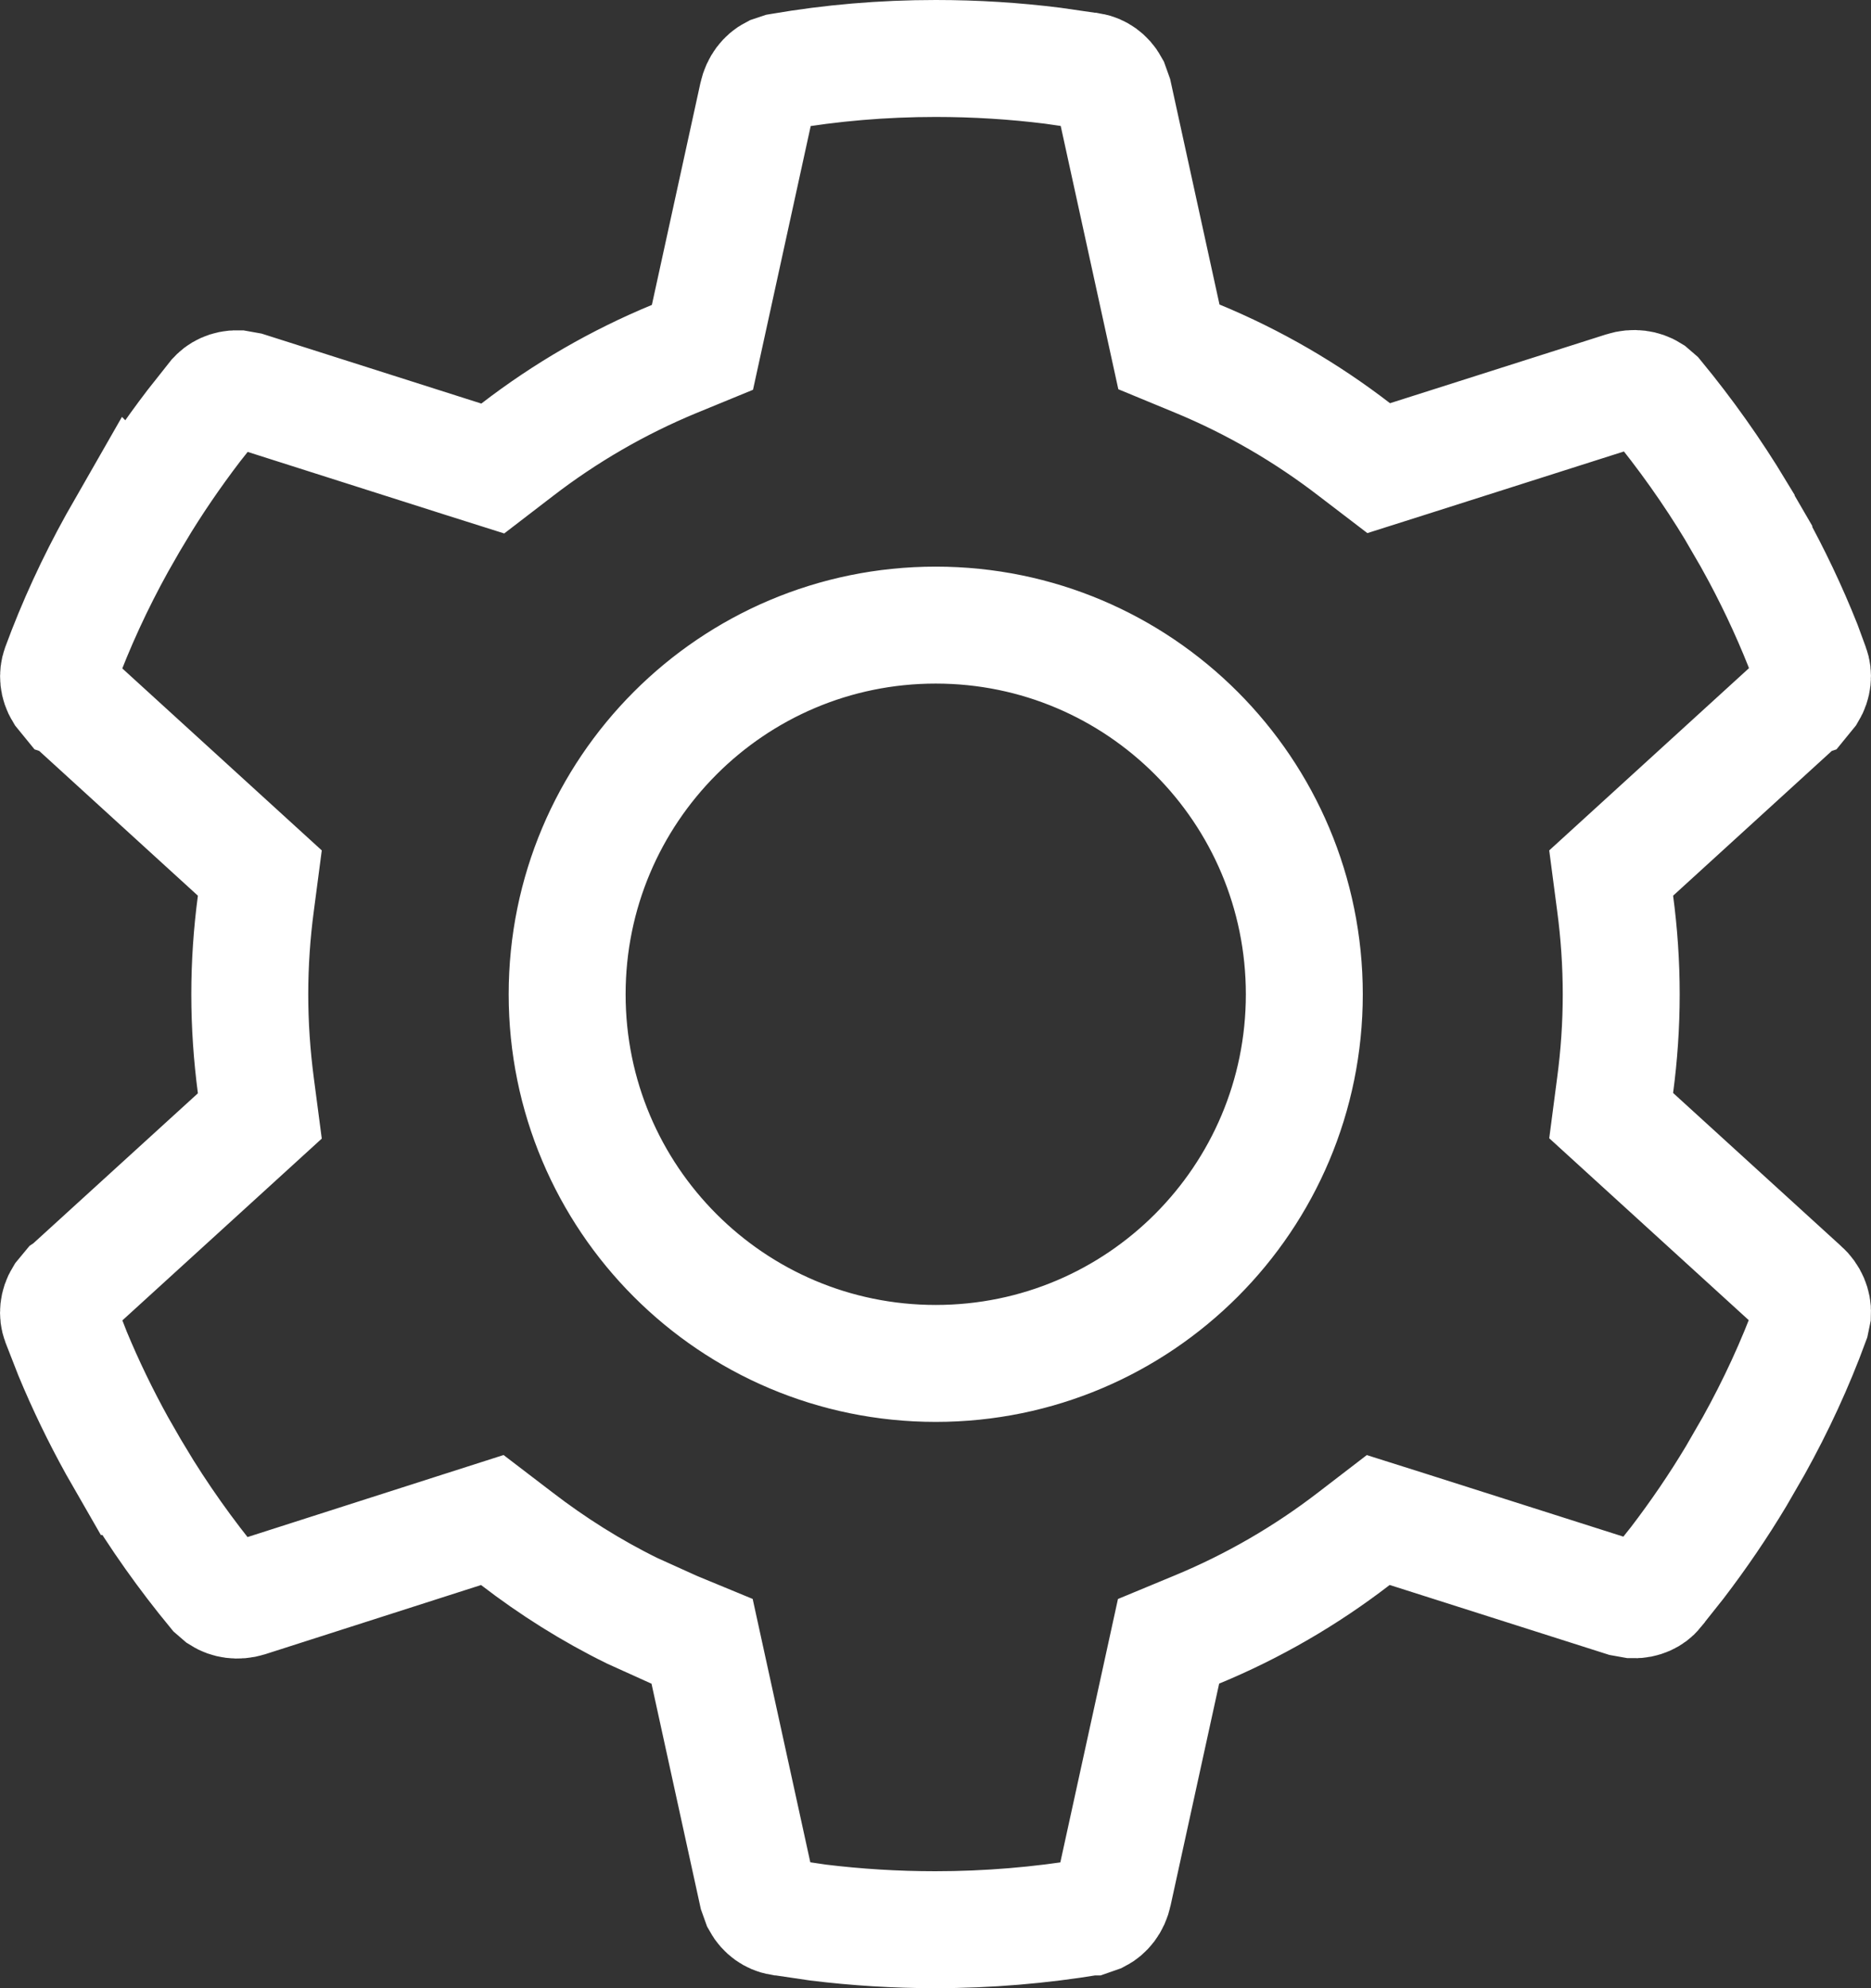 <svg width="16" height="17" viewBox="0 0 16 17" fill="none" xmlns="http://www.w3.org/2000/svg">
<rect x="0" y="0" width="16" height="17" fill="#333333" stroke="none"/>
<path d="M8.002 0.5C8.342 0.5 8.676 0.521 9.003 0.562L9.328 0.609H9.33C9.393 0.62 9.457 0.662 9.496 0.733L9.525 0.814L9.94 2.71L9.996 2.966L10.238 3.066C10.72 3.265 11.172 3.528 11.582 3.844L11.79 4.003L12.039 3.924L13.886 3.336C13.97 3.309 14.052 3.323 14.111 3.36L14.162 3.404C14.413 3.709 14.642 4.031 14.847 4.371V4.372L14.998 4.632V4.633C15.156 4.919 15.296 5.213 15.417 5.517L15.486 5.705C15.51 5.769 15.503 5.846 15.462 5.914L15.409 5.979L15.406 5.98L13.971 7.289L13.778 7.465L13.812 7.724C13.846 7.979 13.864 8.24 13.864 8.502C13.864 8.764 13.846 9.024 13.812 9.279L13.778 9.539L13.971 9.715L15.406 11.023L15.409 11.025C15.474 11.084 15.503 11.16 15.5 11.23L15.486 11.298C15.351 11.666 15.187 12.02 14.997 12.362L14.847 12.622C14.693 12.879 14.524 13.126 14.343 13.363L14.157 13.597L14.156 13.599C14.117 13.647 14.048 13.681 13.967 13.679L13.883 13.664L12.036 13.076L11.786 12.997L11.579 13.156C11.169 13.472 10.716 13.735 10.234 13.934L9.993 14.034L9.937 14.29L9.522 16.186C9.503 16.276 9.45 16.338 9.39 16.369L9.327 16.391H9.325C8.895 16.462 8.451 16.5 7.998 16.5C7.658 16.5 7.324 16.479 6.997 16.439L6.672 16.391H6.67C6.607 16.38 6.543 16.338 6.504 16.267L6.475 16.186L6.06 14.29L6.004 14.034L5.762 13.934L5.406 13.773C5.056 13.601 4.726 13.393 4.418 13.156L4.21 12.997L3.96 13.077L2.116 13.668C2.032 13.694 1.951 13.68 1.893 13.643L1.842 13.599C1.589 13.292 1.359 12.968 1.153 12.625H1.152L1.001 12.362C0.86 12.107 0.733 11.845 0.621 11.575L0.514 11.301C0.49 11.237 0.497 11.159 0.538 11.092L0.591 11.028L0.594 11.026L2.029 9.718L2.222 9.542L2.188 9.283C2.154 9.024 2.136 8.764 2.136 8.502C2.136 8.24 2.154 7.979 2.188 7.724L2.222 7.465L2.029 7.289L0.594 5.98L0.591 5.979L0.538 5.914C0.497 5.847 0.491 5.77 0.514 5.706C0.649 5.339 0.812 4.986 1.001 4.645L1.152 4.381L1.153 4.382C1.307 4.125 1.476 3.878 1.657 3.641L1.843 3.406L1.844 3.405C1.883 3.357 1.952 3.322 2.033 3.324L2.117 3.339L3.964 3.927L4.214 4.006L4.421 3.847C4.831 3.531 5.284 3.268 5.766 3.069L6.007 2.97L6.063 2.714L6.478 0.817C6.498 0.727 6.55 0.665 6.61 0.634L6.673 0.613L6.679 0.612C7.107 0.538 7.549 0.5 8.002 0.5ZM8.002 5.345C6.26 5.345 4.85 6.759 4.85 8.502C4.85 10.245 6.26 11.658 8.002 11.658C9.744 11.658 11.154 10.245 11.154 8.502C11.154 6.759 9.744 5.345 8.002 5.345Z" stroke="white"/>
</svg>
